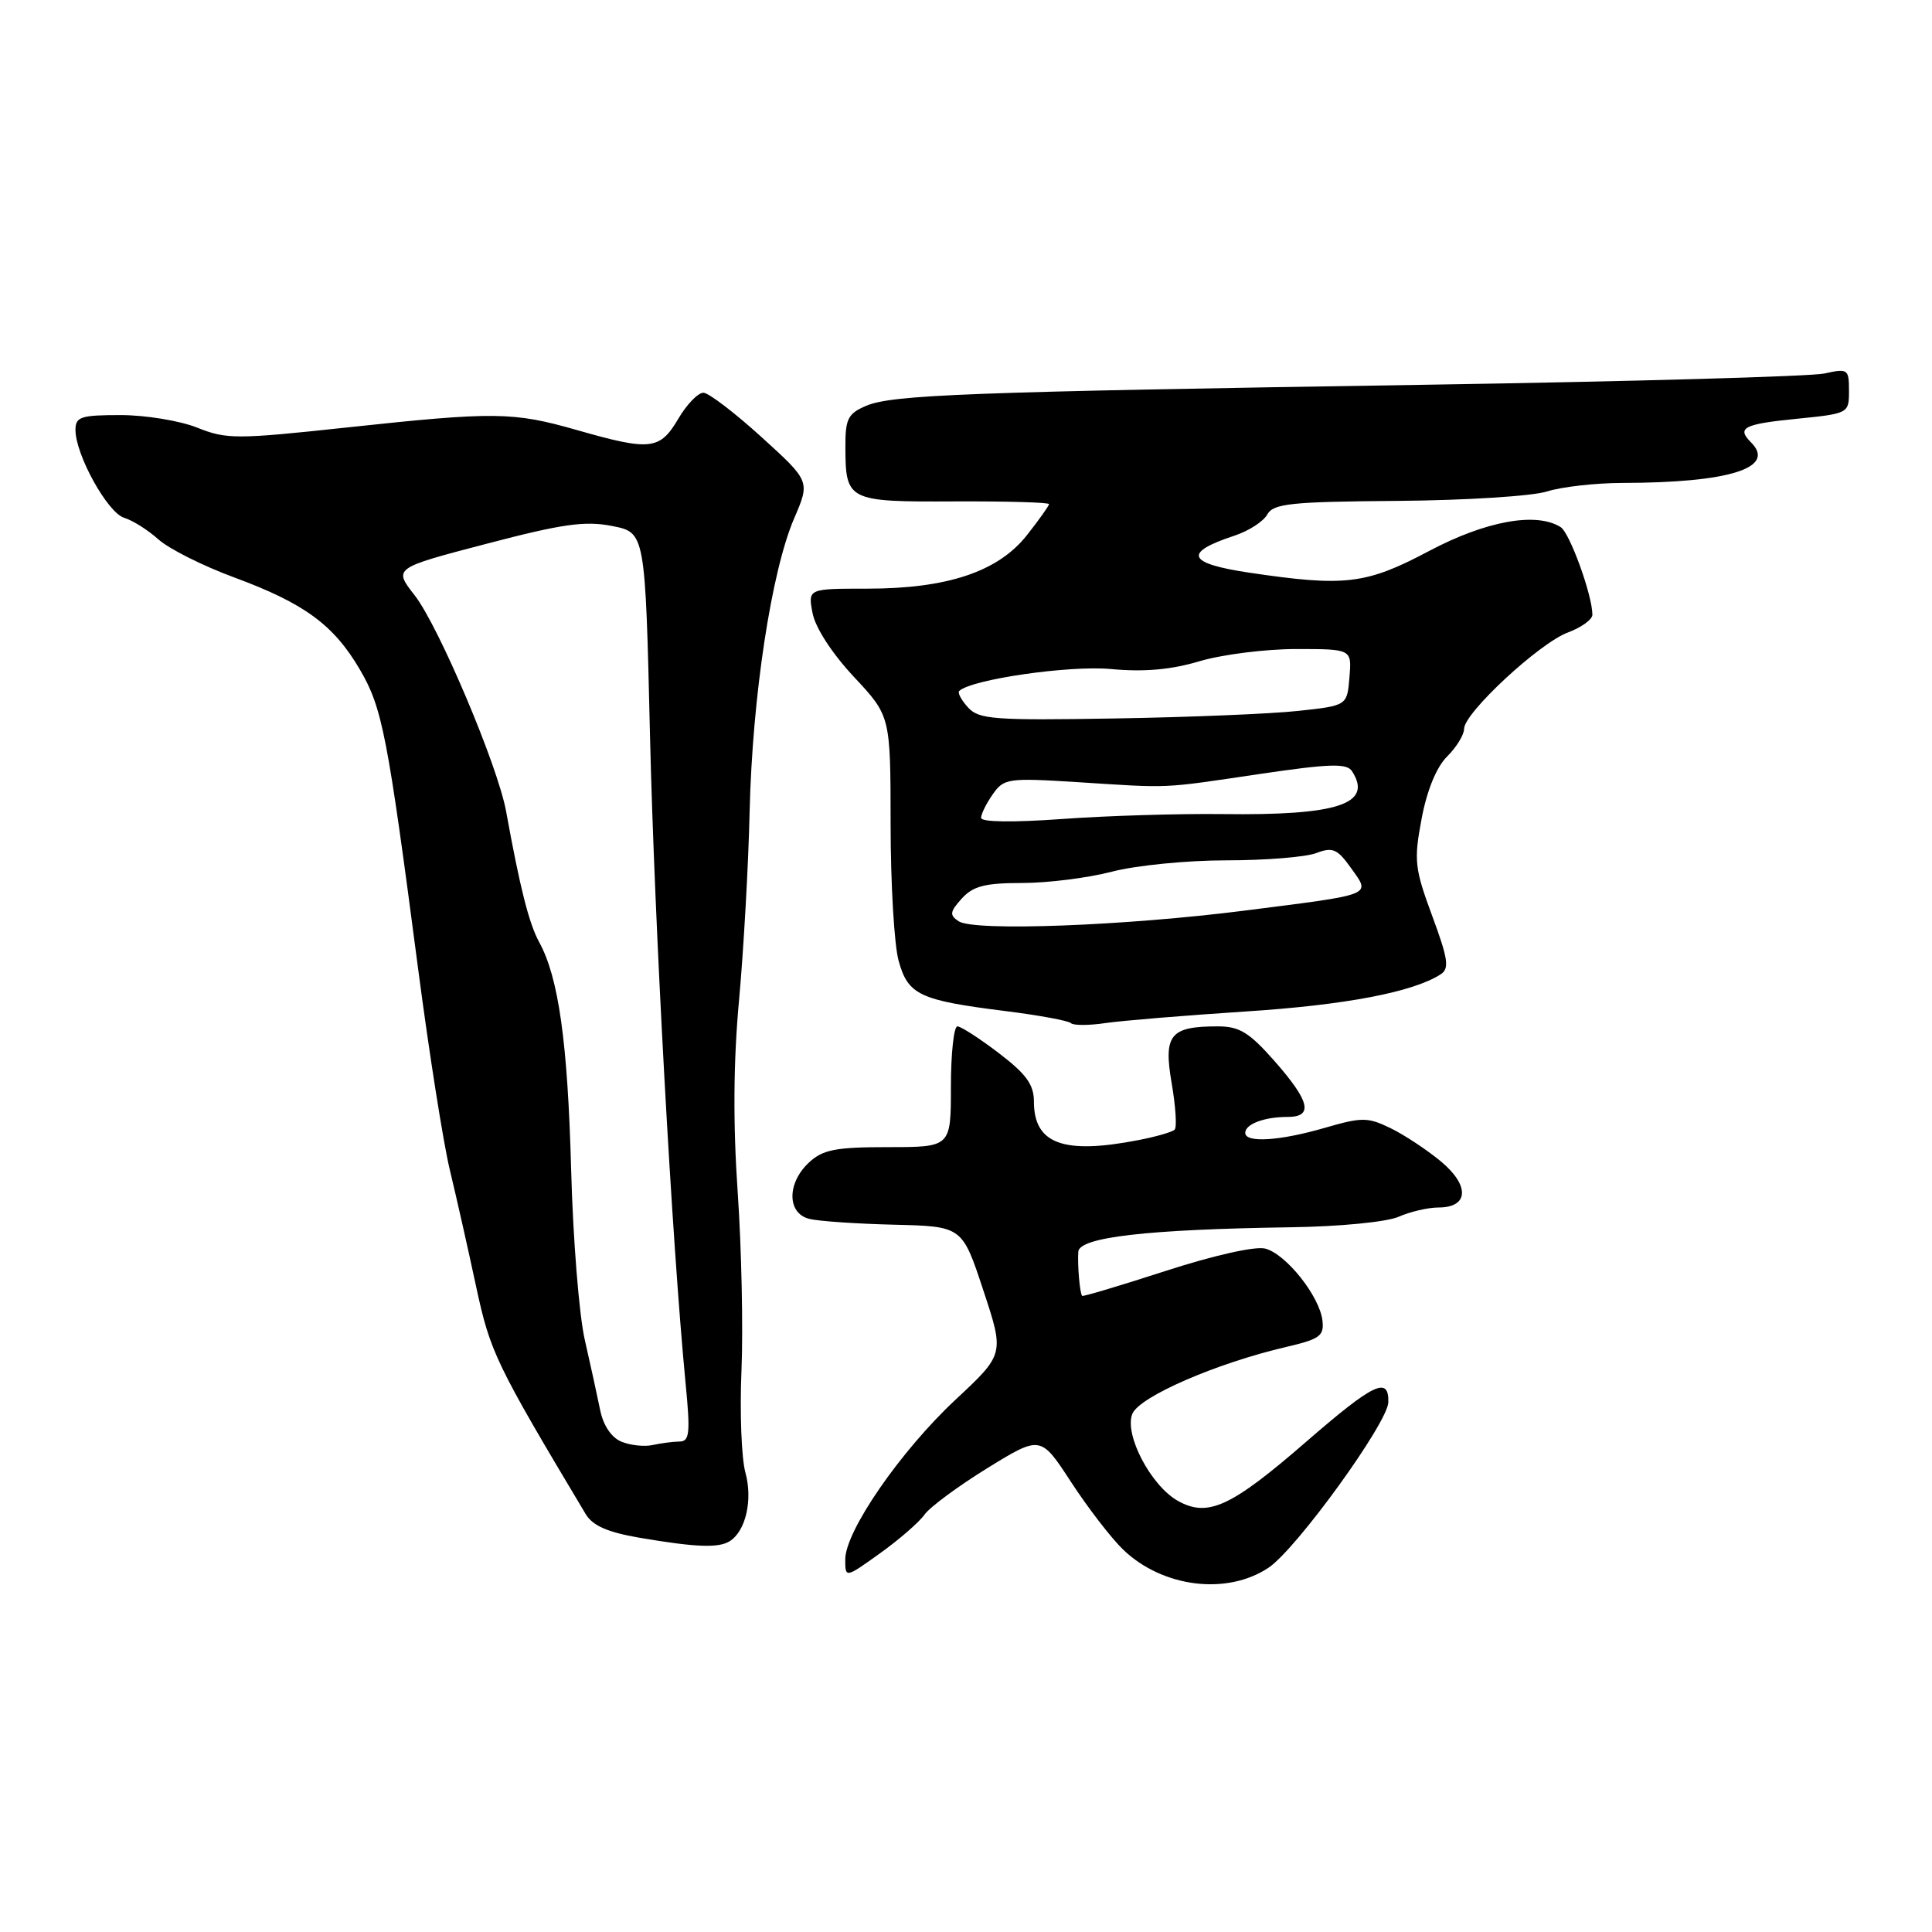 <?xml version="1.0" encoding="UTF-8" standalone="no"?>
<!DOCTYPE svg PUBLIC "-//W3C//DTD SVG 1.1//EN" "http://www.w3.org/Graphics/SVG/1.1/DTD/svg11.dtd" >
<svg xmlns="http://www.w3.org/2000/svg" xmlns:xlink="http://www.w3.org/1999/xlink" version="1.1" viewBox="0 0 256 256">
 <g >
 <path fill="currentColor"
d=" M 168.10 207.72 C 171.80 205.24 183.88 188.54 183.96 185.81 C 184.05 182.31 182.02 183.28 173.10 191.02 C 163.11 199.69 160.05 201.10 156.07 198.87 C 152.51 196.87 148.96 190.12 150.03 187.37 C 150.90 185.09 161.18 180.62 170.50 178.46 C 174.88 177.44 175.47 177.01 175.23 174.97 C 174.85 171.74 170.38 166.13 167.63 165.44 C 166.30 165.11 160.79 166.35 154.47 168.40 C 148.48 170.34 143.50 171.83 143.39 171.71 C 143.08 171.38 142.76 167.66 142.88 165.86 C 143.02 163.93 152.01 162.90 171.00 162.62 C 177.52 162.53 183.72 161.92 185.32 161.23 C 186.86 160.55 189.24 160.00 190.60 160.00 C 194.63 160.00 194.78 157.09 190.91 153.88 C 189.04 152.33 186.02 150.34 184.22 149.47 C 181.23 148.02 180.45 148.02 175.56 149.44 C 169.59 151.18 165.00 151.47 165.00 150.11 C 165.00 148.95 167.52 148.00 170.58 148.00 C 174.06 148.00 173.59 145.96 168.92 140.64 C 165.53 136.79 164.24 136.00 161.35 136.00 C 155.05 136.00 154.15 137.11 155.25 143.52 C 155.78 146.59 155.96 149.37 155.65 149.68 C 155.34 150.00 153.15 150.63 150.79 151.08 C 140.89 153.00 137.00 151.56 137.00 145.97 C 137.00 143.72 135.99 142.32 132.36 139.55 C 129.80 137.60 127.33 136.00 126.86 136.00 C 126.39 136.00 126.00 139.60 126.00 144.00 C 126.00 152.00 126.00 152.00 117.69 152.00 C 110.71 152.00 109.03 152.33 107.19 154.04 C 104.25 156.78 104.28 160.79 107.25 161.51 C 108.49 161.82 113.55 162.16 118.50 162.28 C 127.50 162.50 127.50 162.50 130.29 170.96 C 133.09 179.42 133.09 179.42 126.62 185.46 C 119.33 192.26 112.00 202.88 112.00 206.63 C 112.00 209.12 112.00 209.12 116.62 205.81 C 119.16 203.99 121.80 201.69 122.50 200.70 C 123.19 199.71 126.94 196.94 130.82 194.54 C 137.89 190.19 137.89 190.19 141.93 196.39 C 144.16 199.81 147.27 203.84 148.84 205.35 C 154.07 210.36 162.60 211.41 168.10 207.72 Z  M 96.70 204.21 C 98.83 202.86 99.76 198.73 98.77 195.12 C 98.25 193.24 98.01 187.15 98.25 181.60 C 98.48 176.04 98.26 165.43 97.75 158.00 C 97.12 148.86 97.18 140.62 97.93 132.50 C 98.53 125.90 99.17 114.65 99.33 107.50 C 99.69 92.32 102.21 75.72 105.22 68.71 C 107.35 63.77 107.35 63.77 100.92 57.93 C 97.39 54.72 93.92 52.07 93.22 52.04 C 92.51 52.02 91.00 53.57 89.87 55.50 C 87.43 59.63 86.19 59.77 76.50 57.00 C 67.96 54.56 65.60 54.53 45.89 56.65 C 31.32 58.22 30.00 58.22 26.12 56.66 C 23.83 55.75 19.27 55.00 15.98 55.00 C 10.69 55.00 10.00 55.23 10.00 56.97 C 10.00 60.26 14.26 67.95 16.45 68.61 C 17.58 68.95 19.62 70.24 21.00 71.48 C 22.38 72.72 26.88 74.98 31.00 76.50 C 40.34 79.95 44.20 82.78 47.68 88.71 C 50.66 93.80 51.33 97.27 55.42 128.50 C 56.86 139.50 58.74 151.43 59.60 155.00 C 60.46 158.57 62.03 165.52 63.08 170.44 C 64.97 179.20 65.62 180.57 77.61 200.63 C 78.53 202.16 80.51 203.03 84.69 203.75 C 92.20 205.03 95.22 205.15 96.70 204.21 Z  M 165.00 134.03 C 178.24 133.18 187.25 131.46 190.90 129.10 C 192.07 128.34 191.89 127.07 189.77 121.35 C 187.44 115.05 187.33 114.01 188.37 108.49 C 189.08 104.71 190.34 101.64 191.75 100.24 C 192.99 99.01 194.00 97.36 194.00 96.57 C 194.00 94.47 203.97 85.21 207.75 83.81 C 209.54 83.14 211.00 82.09 211.00 81.46 C 211.00 78.89 208.01 70.62 206.80 69.85 C 203.58 67.81 196.90 69.02 189.38 73.00 C 181.01 77.44 178.25 77.77 165.52 75.88 C 157.29 74.65 156.73 73.23 163.57 70.98 C 165.45 70.36 167.41 69.10 167.92 68.17 C 168.74 66.72 171.04 66.48 185.18 66.37 C 194.16 66.30 203.07 65.74 204.99 65.12 C 206.91 64.51 211.41 64.00 214.99 63.99 C 229.11 63.97 235.40 62.00 232.03 58.63 C 230.09 56.69 231.01 56.20 238.00 55.50 C 244.96 54.80 245.00 54.78 245.00 51.79 C 245.00 48.91 244.86 48.80 241.75 49.49 C 239.96 49.88 216.23 50.55 189.00 50.98 C 128.04 51.93 118.24 52.30 114.75 53.78 C 112.36 54.80 112.00 55.51 112.02 59.23 C 112.04 66.37 112.32 66.51 126.47 66.44 C 133.36 66.41 139.00 66.57 139.00 66.80 C 139.00 67.02 137.67 68.89 136.05 70.94 C 132.23 75.76 125.52 78.00 114.91 78.00 C 107.05 78.00 107.05 78.00 107.67 81.25 C 108.04 83.18 110.26 86.60 113.15 89.69 C 118.00 94.88 118.00 94.88 118.01 109.19 C 118.01 117.06 118.49 125.21 119.07 127.30 C 120.32 131.83 121.83 132.54 133.13 133.96 C 137.63 134.52 141.58 135.25 141.90 135.57 C 142.22 135.89 144.29 135.89 146.49 135.56 C 148.70 135.24 157.03 134.55 165.00 134.03 Z  M 82.34 191.03 C 81.01 190.48 79.93 188.87 79.52 186.82 C 79.15 184.99 78.23 180.80 77.48 177.50 C 76.73 174.20 75.92 164.07 75.68 155.00 C 75.22 138.09 74.02 129.53 71.44 124.83 C 70.09 122.36 68.90 117.64 67.06 107.50 C 65.96 101.46 58.14 82.98 54.95 78.89 C 52.13 75.28 52.13 75.28 64.44 72.06 C 74.53 69.41 77.53 68.99 81.12 69.70 C 85.50 70.56 85.50 70.56 86.13 97.53 C 86.72 122.37 89.04 164.62 90.84 183.25 C 91.49 189.90 91.37 191.00 90.05 191.01 C 89.20 191.02 87.60 191.23 86.50 191.47 C 85.40 191.72 83.53 191.52 82.34 191.03 Z  M 127.04 122.08 C 125.79 121.26 125.85 120.83 127.44 119.06 C 128.94 117.41 130.52 117.00 135.44 117.00 C 138.82 117.00 144.17 116.33 147.34 115.50 C 150.51 114.67 157.32 114.00 162.48 114.00 C 167.65 114.00 173.01 113.57 174.40 113.04 C 176.59 112.21 177.20 112.47 179.03 115.04 C 181.63 118.69 182.21 118.46 165.00 120.65 C 149.09 122.68 129.11 123.43 127.04 122.08 Z  M 130.00 108.37 C 130.00 107.86 130.70 106.45 131.55 105.24 C 133.02 103.14 133.57 103.06 142.80 103.64 C 155.31 104.44 153.73 104.51 166.90 102.56 C 176.25 101.18 178.46 101.12 179.15 102.19 C 181.95 106.53 177.30 108.07 162.00 107.87 C 156.22 107.80 146.66 108.09 140.75 108.52 C 134.23 108.99 130.00 108.94 130.00 108.37 Z  M 128.27 93.74 C 127.39 92.78 126.87 91.80 127.09 91.57 C 128.63 90.03 141.66 88.14 147.18 88.65 C 151.59 89.06 155.14 88.75 158.93 87.62 C 161.92 86.73 167.68 86.00 171.74 86.00 C 179.12 86.00 179.12 86.00 178.81 89.75 C 178.50 93.50 178.50 93.50 172.00 94.20 C 168.43 94.59 157.48 95.04 147.68 95.20 C 131.71 95.47 129.69 95.32 128.27 93.74 Z "/>
</g>
</svg>